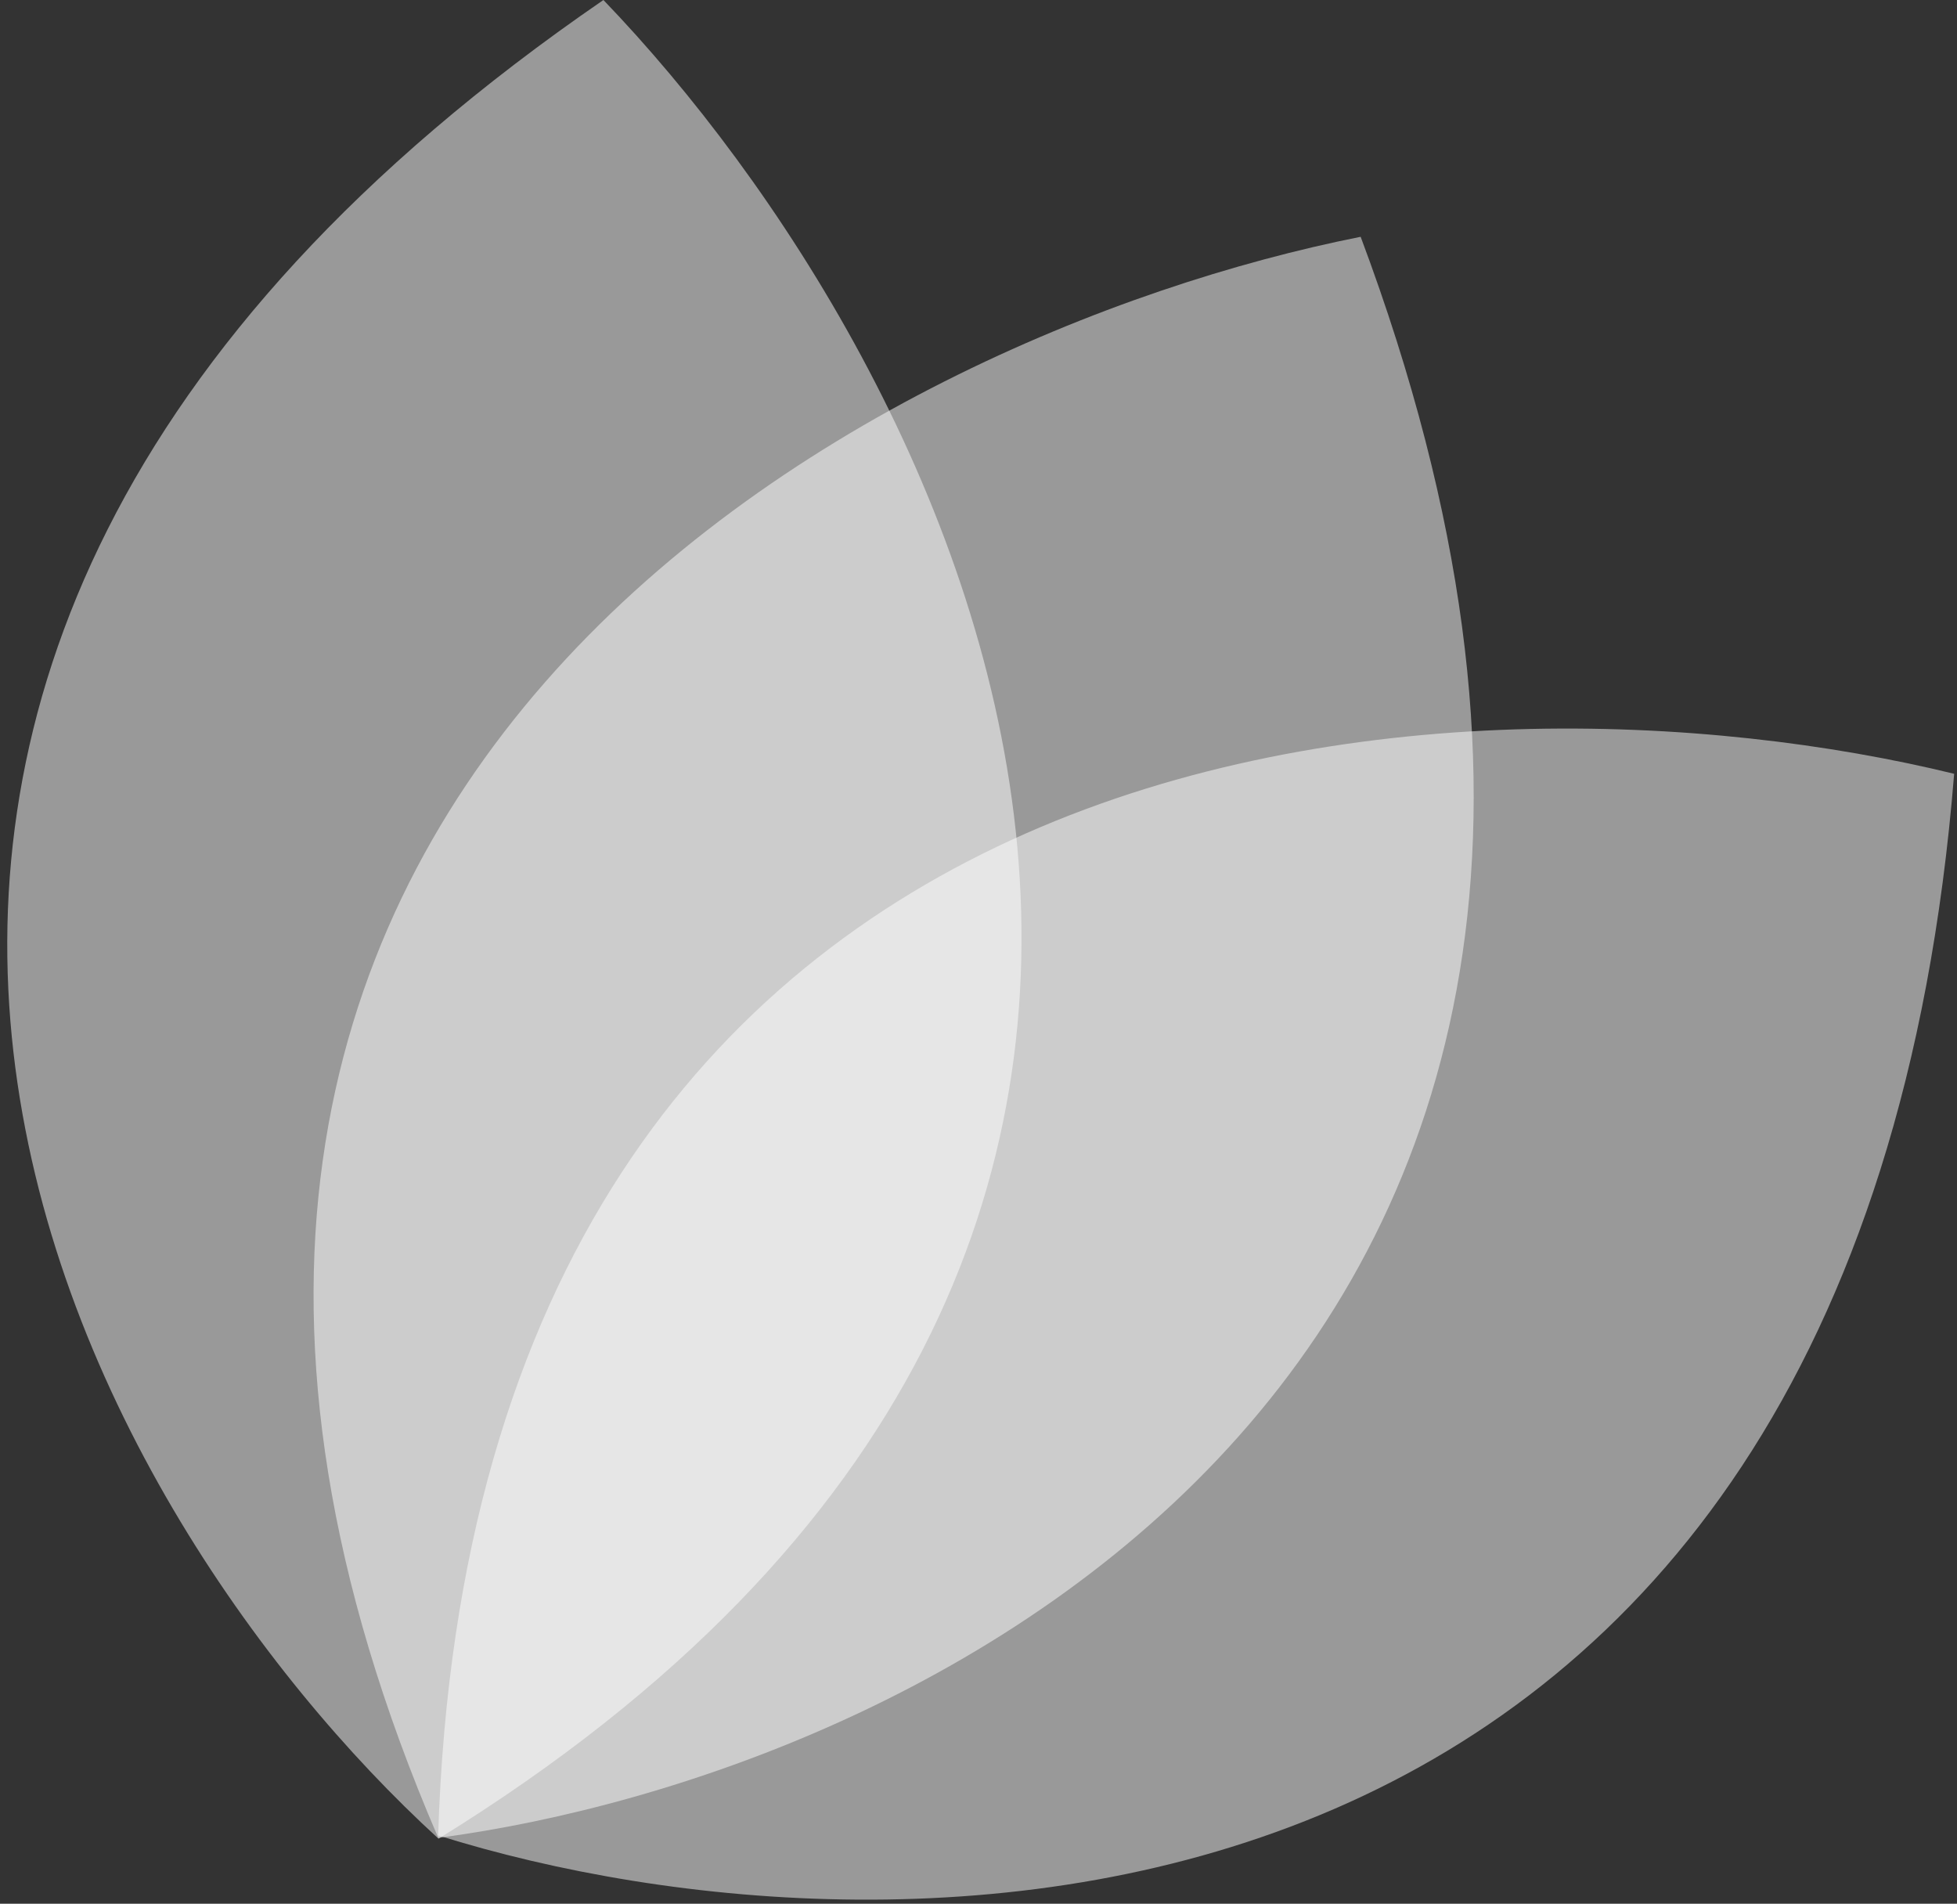 <svg width="183" height="178" viewBox="0 0 183 178" fill="none" xmlns="http://www.w3.org/2000/svg">
<rect x="0" y="0" width="183" height="178" fill="#333333" stroke="none"/>
<path d="M41.006 171.917C7.412 141.209 -36.536 63.836 56.426 0C89.084 33.965 131.721 115.899 41.006 171.917Z" fill="white" fill-opacity="0.5"/>
<path d="M40.972 171.61C84.467 185.235 173.712 184.458 182.733 72.349C136.874 61.16 44.318 65.348 40.972 171.61Z" fill="white" fill-opacity="0.5"/>
<path d="M40.983 171.84C86.18 165.845 166.706 127.513 127.236 22.14C80.933 31.338 -1.142 74.156 40.983 171.84Z" fill="white" fill-opacity="0.5"/>
</svg>
